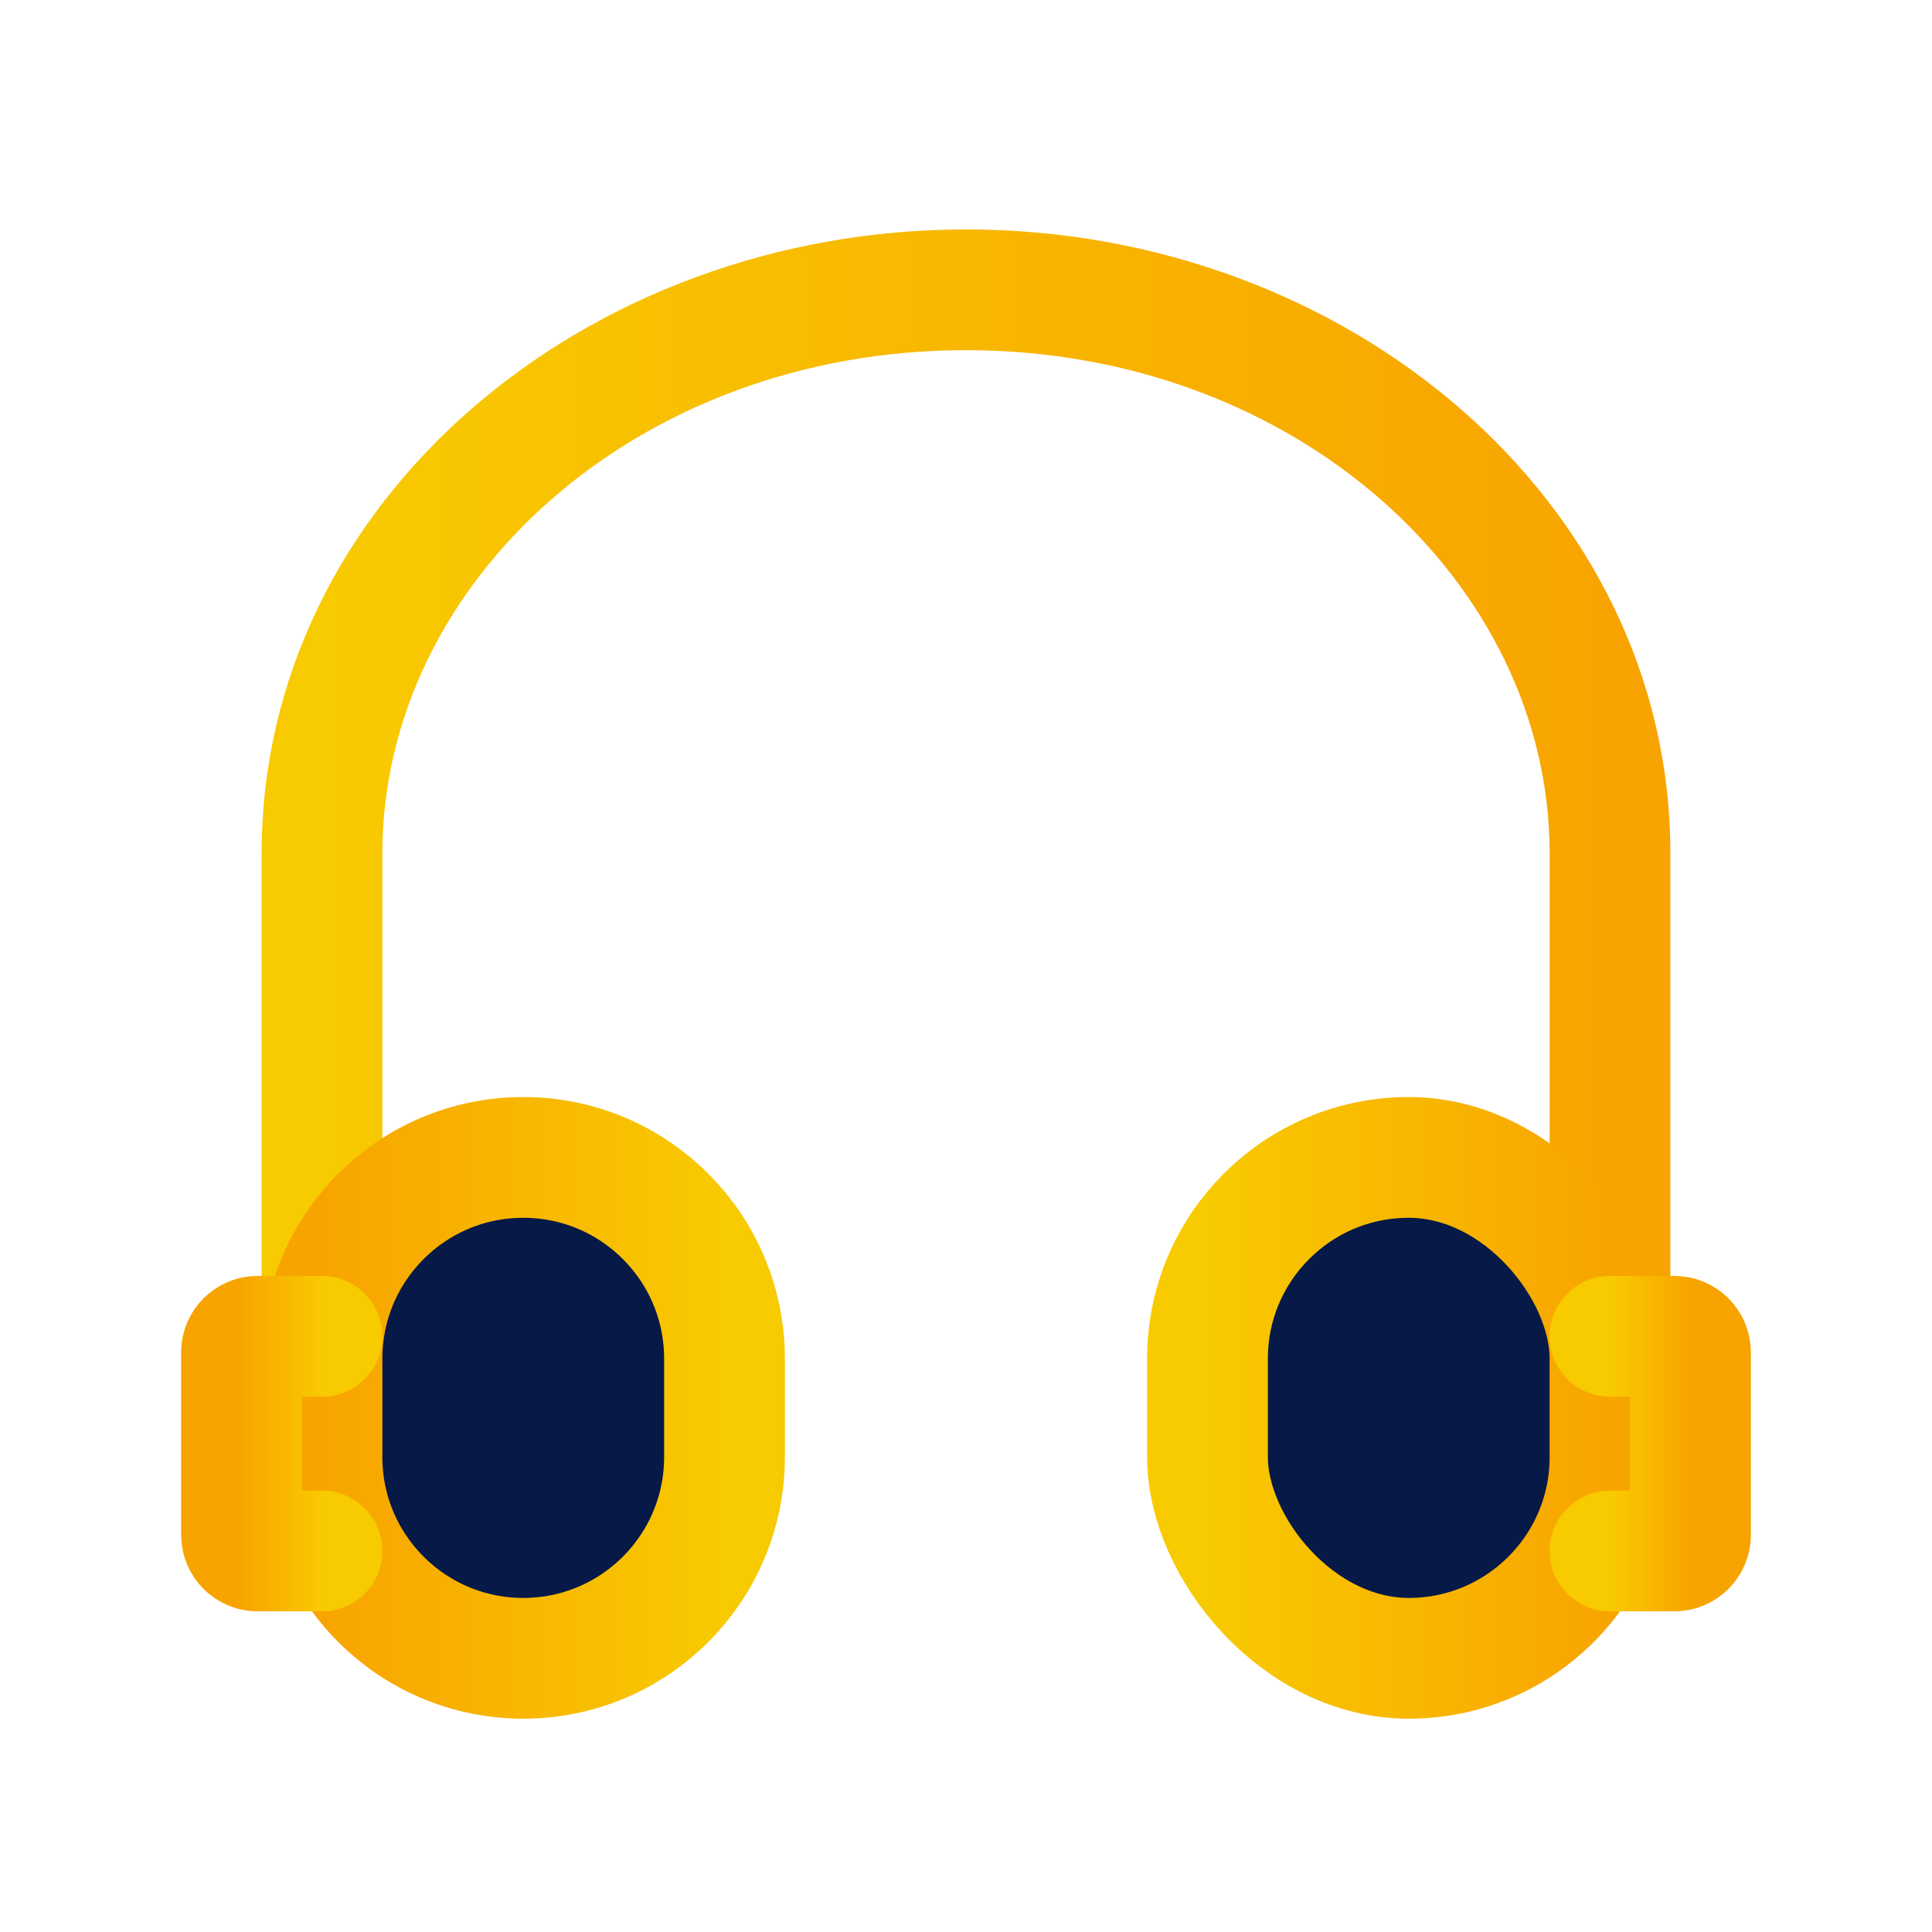 <svg width="80" height="80" viewBox="0 0 80 80" fill="none" xmlns="http://www.w3.org/2000/svg">
<path d="M10.834 58.667C10.834 60.047 11.953 61.167 13.334 61.167C14.714 61.167 15.834 60.047 15.834 58.667H10.834ZM64.167 58.667C64.167 60.047 65.286 61.167 66.667 61.167C68.047 61.167 69.167 60.047 69.167 58.667H64.167ZM15.834 58.667V35.333H10.834V58.667H15.834ZM64.167 35.333V58.667H69.167V35.333H64.167ZM40 14.5C53.671 14.5 64.167 24.131 64.167 35.333H69.167C69.167 20.763 55.785 9.5 40 9.5V14.5ZM15.834 35.333C15.834 24.131 26.329 14.5 40 14.5V9.5C24.216 9.5 10.834 20.763 10.834 35.333H15.834Z" fill="url(#paint0_linear_88_1651)"/>
<path d="M30 56.26C30 51.657 26.269 47.926 21.667 47.926C17.064 47.926 13.333 51.657 13.333 56.26V60.334C13.333 64.936 17.064 68.667 21.667 68.667C26.269 68.667 30 64.936 30 60.334V56.26Z" fill="#071947" stroke="url(#paint1_linear_88_1651)" stroke-width="5"/>
<rect x="50" y="47.926" width="16.667" height="20.741" rx="8.333" fill="#071947" stroke="url(#paint2_linear_88_1651)" stroke-width="5"/>
<path d="M66.666 55.333H69.333C69.701 55.333 70 55.632 70 56V63.556C70 63.924 69.701 64.222 69.333 64.222H66.666" stroke="url(#paint3_linear_88_1651)" stroke-width="5" stroke-linecap="round"/>
<path d="M13.334 55.333H10.667C10.299 55.333 10 55.632 10 56V63.556C10 63.924 10.299 64.222 10.667 64.222H13.334" stroke="url(#paint4_linear_88_1651)" stroke-width="5" stroke-linecap="round"/>
<defs>
<linearGradient id="paint0_linear_88_1651" x1="13.334" y1="35.333" x2="66.667" y2="35.333" gradientUnits="userSpaceOnUse">
<stop stop-color="#F8CA00"/>
<stop offset="1" stop-color="#F8A400"/>
</linearGradient>
<linearGradient id="paint1_linear_88_1651" x1="30" y1="58.297" x2="13.333" y2="58.297" gradientUnits="userSpaceOnUse">
<stop stop-color="#F8CA00"/>
<stop offset="1" stop-color="#F8A400"/>
</linearGradient>
<linearGradient id="paint2_linear_88_1651" x1="50" y1="58.297" x2="66.667" y2="58.297" gradientUnits="userSpaceOnUse">
<stop stop-color="#F8CA00"/>
<stop offset="1" stop-color="#F8A400"/>
</linearGradient>
<linearGradient id="paint3_linear_88_1651" x1="66.666" y1="59.778" x2="70" y2="59.778" gradientUnits="userSpaceOnUse">
<stop stop-color="#F8CA00"/>
<stop offset="1" stop-color="#F8A400"/>
</linearGradient>
<linearGradient id="paint4_linear_88_1651" x1="13.334" y1="59.778" x2="10" y2="59.778" gradientUnits="userSpaceOnUse">
<stop stop-color="#F8CA00"/>
<stop offset="1" stop-color="#F8A400"/>
</linearGradient>
</defs>
</svg>
